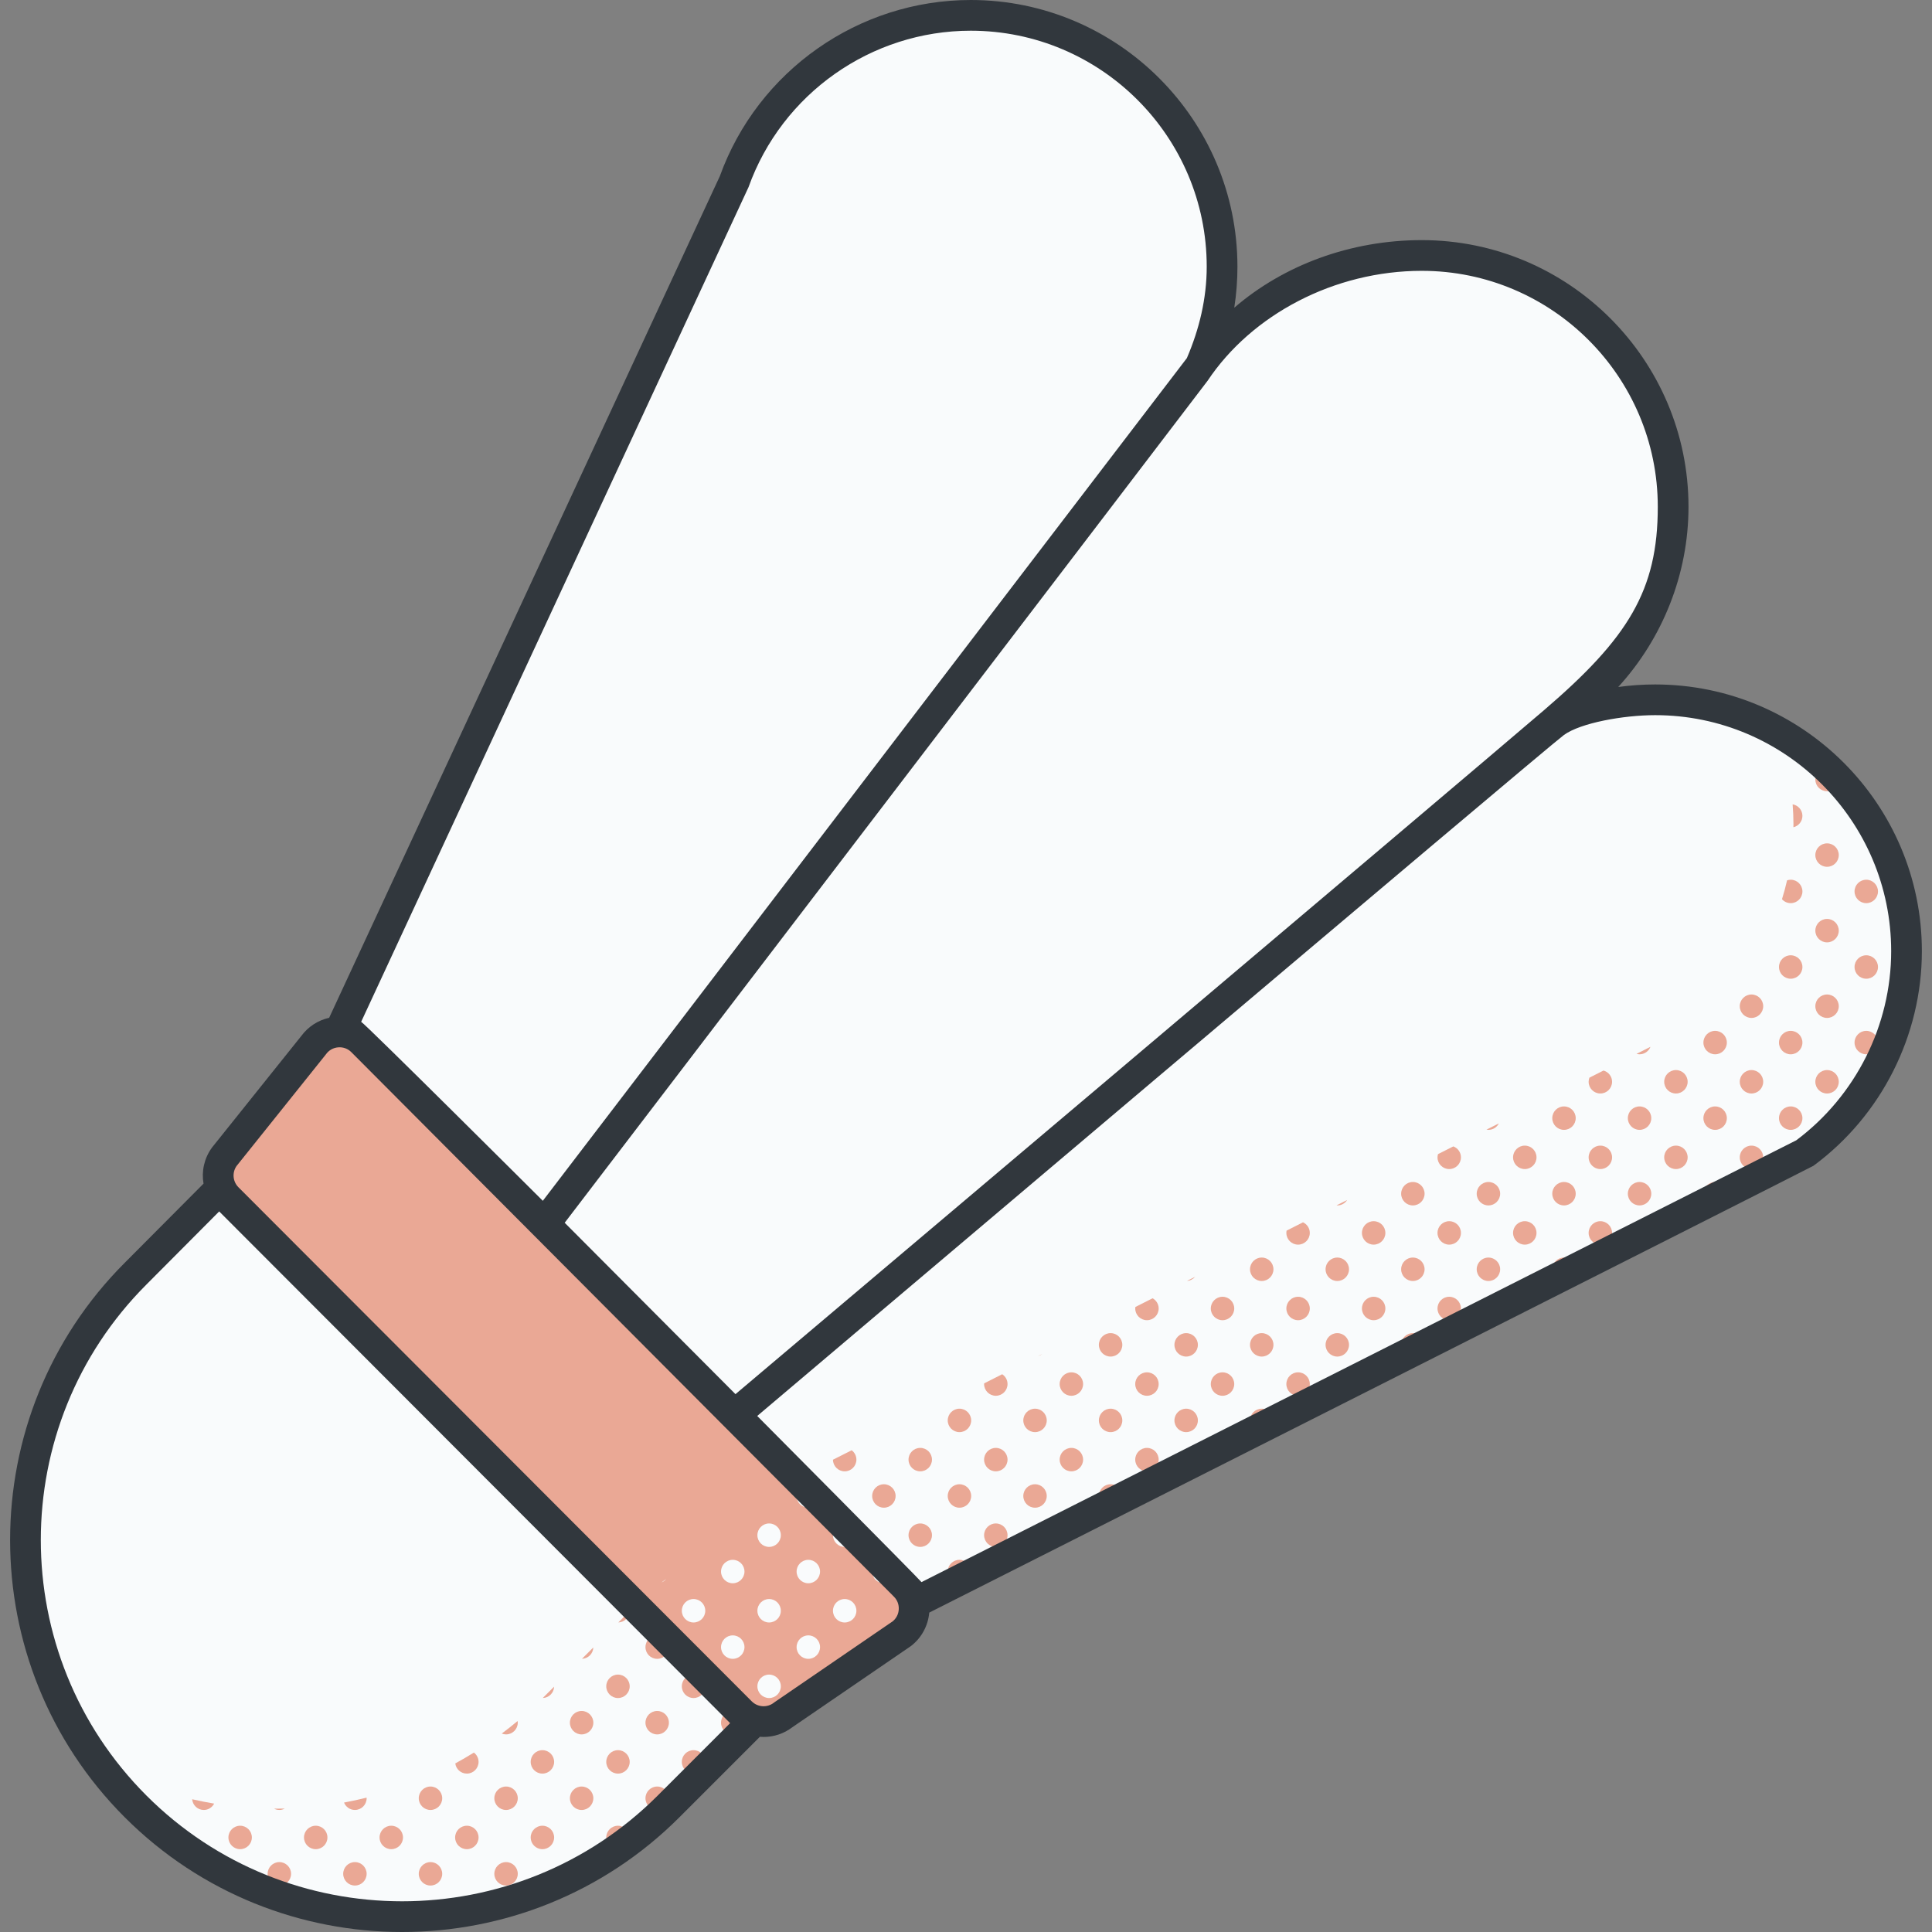 <svg id="Capa_1" enable-background="new 0 0 511.332 511.332" height="512" viewBox="0 0 511.332 511.332" width="512" xmlns="http://www.w3.org/2000/svg"><rect x="0" y="0" width="511.332" height="511.332" fill="#808080" stroke="none"/><g><path d="m438.07 185.215c-9.853 0-19.197 2.159-27.608 6.003 19.383-11.625 32.36-32.835 32.36-57.082 0-36.739-29.783-66.521-66.521-66.521-24.455 0-47.671 12.084-59.463 31.604 4.245-8.688 6.603-18.237 6.603-28.634 0-36.738-29.782-66.521-66.521-66.521-28.869 0-53.434 18.394-62.637 44.099l-21.537 47.063-89.256 191.552-47.59 50.297c-38.945 38.945-38.945 102.087 0 141.032s102.087 38.945 141.032 0l50.291-46.408 250.334-126.434c16.397-12.115 27.034-31.577 27.034-53.529 0-36.738-29.782-66.521-66.521-66.521z" fill="#f9fbfc"/><g fill="#eaa895"><path d="m183.557 443.206c-1.713 0-3.102 1.389-3.102 3.103 0 1.713 1.389 3.102 3.102 3.102s3.102-1.389 3.102-3.102c.001-1.714-1.388-3.103-3.102-3.103z"/><path d="m193.934 452.83c-1.713 0-3.102 1.389-3.102 3.103 0 1.713 1.389 3.102 3.102 3.102s3.102-1.389 3.102-3.102c0-1.714-1.389-3.103-3.102-3.103z"/><path d="m183.557 463.206c-1.713 0-3.102 1.389-3.102 3.103 0 1.713 1.389 3.102 3.102 3.102s3.102-1.389 3.102-3.102c.001-1.714-1.388-3.103-3.102-3.103z"/><path d="m163.654 429.401c1.635-.051 2.944-1.361 2.996-2.995z"/><path d="m173.934 432.83c-1.713 0-3.102 1.389-3.102 3.103 0 1.713 1.389 3.102 3.102 3.102s3.102-1.389 3.102-3.102c0-1.714-1.389-3.103-3.102-3.103z"/><path d="m163.557 443.206c-1.713 0-3.102 1.389-3.102 3.103 0 1.713 1.389 3.102 3.102 3.102s3.102-1.389 3.102-3.102c.001-1.714-1.388-3.103-3.102-3.103z"/><path d="m173.934 452.83c-1.713 0-3.102 1.389-3.102 3.103 0 1.713 1.389 3.102 3.102 3.102s3.102-1.389 3.102-3.102c0-1.714-1.389-3.103-3.102-3.103z"/><path d="m163.557 463.206c-1.713 0-3.102 1.389-3.102 3.103 0 1.713 1.389 3.102 3.102 3.102s3.102-1.389 3.102-3.102c.001-1.714-1.388-3.103-3.102-3.103z"/><path d="m173.934 472.83c-1.713 0-3.102 1.389-3.102 3.103 0 1.713 1.389 3.102 3.102 3.102s3.102-1.389 3.102-3.102c0-1.714-1.389-3.103-3.102-3.103z"/><path d="m163.557 483.206c-1.713 0-3.102 1.389-3.102 3.103 0 1.683 1.342 3.045 3.014 3.093 1.03-.72 2.046-1.467 3.054-2.23.08-.276.137-.561.137-.863 0-1.714-1.389-3.103-3.103-3.103z"/><path d="m154.031 439.024c1.634-.051 2.944-1.361 2.995-2.996z"/><path d="m143.654 449.401c1.634-.051 2.944-1.361 2.996-2.996z"/><path d="m153.934 452.83c-1.713 0-3.102 1.389-3.102 3.103 0 1.713 1.389 3.102 3.102 3.102s3.102-1.389 3.102-3.102c0-1.714-1.389-3.103-3.102-3.103z"/><path d="m143.557 463.206c-1.713 0-3.102 1.389-3.102 3.103 0 1.713 1.389 3.102 3.102 3.102s3.102-1.389 3.102-3.102c.001-1.714-1.388-3.103-3.102-3.103z"/><path d="m153.934 472.83c-1.713 0-3.102 1.389-3.102 3.103 0 1.713 1.389 3.102 3.102 3.102s3.102-1.389 3.102-3.102c0-1.714-1.389-3.103-3.102-3.103z"/><path d="m143.557 483.206c-1.713 0-3.102 1.389-3.102 3.103 0 1.713 1.389 3.102 3.102 3.102s3.102-1.389 3.102-3.102c.001-1.714-1.388-3.103-3.102-3.103z"/><path d="m150.831 495.932c0 .314.061.612.148.898 1.799-.898 3.576-1.858 5.329-2.872-.569-.684-1.416-1.128-2.375-1.128-1.713 0-3.102 1.389-3.102 3.102z"/><path d="m132.796 458.812c.353.14.735.222 1.138.222 1.713 0 3.102-1.389 3.102-3.102 0-.149-.023-.292-.044-.436-1.374 1.152-2.776 2.251-4.196 3.316z"/><path d="m125.424 463.845c-1.623 1.004-3.262 1.969-4.928 2.871.201 1.519 1.488 2.694 3.061 2.694 1.713 0 3.102-1.389 3.102-3.102.001-1.009-.489-1.896-1.235-2.463z"/><path d="m133.934 472.83c-1.713 0-3.102 1.389-3.102 3.103 0 1.713 1.389 3.102 3.102 3.102s3.102-1.389 3.102-3.102c0-1.714-1.389-3.103-3.102-3.103z"/><path d="m123.557 483.206c-1.713 0-3.102 1.389-3.102 3.103 0 1.713 1.389 3.102 3.102 3.102s3.102-1.389 3.102-3.102c.001-1.714-1.388-3.103-3.102-3.103z"/><path d="m133.934 492.83c-1.713 0-3.102 1.389-3.102 3.103 0 1.713 1.389 3.102 3.102 3.102s3.102-1.389 3.102-3.102c0-1.714-1.389-3.103-3.102-3.103z"/><path d="m123.557 503.206c-1.713 0-3.102 1.389-3.102 3.103 0 .005.002.011.002.016 2.013-.285 4.019-.635 6.015-1.043-.425-1.206-1.563-2.076-2.915-2.076z"/><path d="m113.934 472.83c-1.713 0-3.102 1.389-3.102 3.103 0 1.713 1.389 3.102 3.102 3.102s3.102-1.389 3.102-3.102c0-1.714-1.389-3.103-3.102-3.103z"/><path d="m103.557 483.206c-1.713 0-3.102 1.389-3.102 3.103 0 1.713 1.389 3.102 3.102 3.102s3.102-1.389 3.102-3.102c.001-1.714-1.388-3.103-3.102-3.103z"/><path d="m113.934 492.83c-1.713 0-3.102 1.389-3.102 3.103 0 1.713 1.389 3.102 3.102 3.102s3.102-1.389 3.102-3.102c0-1.714-1.389-3.103-3.102-3.103z"/><path d="m103.557 503.206c-1.713 0-3.102 1.389-3.102 3.103 0 .29.052.564.127.83 1.964.114 3.93.177 5.896.176.109-.317.181-.652.181-1.006.001-1.714-1.388-3.103-3.102-3.103z"/><path d="m91.055 477.073c.455 1.147 1.57 1.961 2.879 1.961 1.713 0 3.102-1.389 3.102-3.102 0-.054-.013-.104-.016-.157-1.978.489-3.966.933-5.965 1.298z"/><path d="m83.557 483.206c-1.713 0-3.102 1.389-3.102 3.103 0 1.713 1.389 3.102 3.102 3.102s3.102-1.389 3.102-3.102c.001-1.714-1.388-3.103-3.102-3.103z"/><path d="m93.934 492.83c-1.713 0-3.102 1.389-3.102 3.103 0 1.713 1.389 3.102 3.102 3.102s3.102-1.389 3.102-3.102c0-1.714-1.389-3.103-3.102-3.103z"/><path d="m83.557 503.206c-.861 0-1.639.352-2.201.918 1.699.439 3.407.833 5.123 1.182-.418-1.218-1.561-2.1-2.922-2.1z"/><path d="m75.357 478.673c-.939.021-1.877.021-2.816.017.42.213.889.344 1.392.344.517 0 .996-.138 1.424-.361z"/><path d="m63.557 483.206c-1.713 0-3.102 1.389-3.102 3.103 0 1.713 1.389 3.102 3.102 3.102s3.102-1.389 3.102-3.102c.001-1.714-1.388-3.103-3.102-3.103z"/><path d="m73.934 492.83c-1.713 0-3.102 1.389-3.102 3.103 0 1.713 1.389 3.102 3.102 3.102s3.102-1.389 3.102-3.102c0-1.714-1.389-3.103-3.102-3.103z"/><path d="m53.934 479.034c1.199 0 2.228-.688 2.744-1.684-1.949-.323-3.889-.713-5.819-1.152.137 1.587 1.453 2.836 3.075 2.836z"/><path d="m43.557 483.206c-.594 0-1.143.176-1.614.465 1.485 1.262 3 2.47 4.54 3.631.106-.313.177-.644.177-.993 0-1.714-1.389-3.103-3.103-3.103z"/><path d="m56.094 493.711c-.332-.323-.74-.562-1.189-.711.396.239.791.478 1.189.711z"/><path d="m26.502 467.237c.003-.009.006-.018.008-.028-.016-.008-.033-.016-.049-.024.014.018.028.035.041.052z"/><path d="m33.934 472.83c-.838 0-1.594.336-2.153.875 1.324 1.497 2.687 2.97 4.119 4.402.038.038.077.074.115.111.623-.567 1.021-1.377 1.021-2.286 0-1.713-1.389-3.102-3.102-3.102z"/><g><path d="m503.557 249.411c.347 0 .674-.07.985-.175-.075-2.019-.246-4.012-.496-5.98-.16-.025-.322-.049-.489-.049-1.713 0-3.102 1.389-3.102 3.102s1.389 3.102 3.102 3.102z"/><path d="m500.455 266.309c0 1.259.754 2.338 1.832 2.824.525-1.94.963-3.916 1.312-5.922-.014 0-.027-.004-.041-.004-1.714-.001-3.103 1.388-3.103 3.102z"/><path d="m483.557 209.411c1.711 0 3.097-1.385 3.101-3.094-1.001-1.07-2.037-2.107-3.106-3.11-1.711.003-3.098 1.39-3.098 3.102.001 1.713 1.39 3.102 3.103 3.102z"/><path d="m493.934 219.034c.652 0 1.255-.203 1.754-.546-1.035-1.79-2.149-3.529-3.341-5.208-.904.542-1.515 1.521-1.515 2.652-.001 1.713 1.388 3.102 3.102 3.102z"/><path d="m483.557 223.206c-1.713 0-3.102 1.389-3.102 3.102s1.389 3.102 3.102 3.102 3.102-1.389 3.102-3.102c.001-1.713-1.388-3.102-3.102-3.102z"/><path d="m493.934 232.83c-1.713 0-3.102 1.389-3.102 3.103 0 1.713 1.389 3.102 3.102 3.102s3.102-1.389 3.102-3.102c0-1.714-1.389-3.103-3.102-3.103z"/><path d="m483.557 243.206c-1.713 0-3.102 1.389-3.102 3.102s1.389 3.102 3.102 3.102 3.102-1.389 3.102-3.102c.001-1.713-1.388-3.102-3.102-3.102z"/><path d="m493.934 252.83c-1.713 0-3.102 1.389-3.102 3.103 0 1.713 1.389 3.102 3.102 3.102s3.102-1.389 3.102-3.102c0-1.714-1.389-3.103-3.102-3.103z"/><path d="m483.557 263.206c-1.713 0-3.102 1.389-3.102 3.103 0 1.713 1.389 3.102 3.102 3.102s3.102-1.389 3.102-3.102c.001-1.714-1.388-3.103-3.102-3.103z"/><path d="m493.934 272.83c-1.713 0-3.102 1.389-3.102 3.103 0 1.713 1.389 3.102 3.102 3.102s3.102-1.389 3.102-3.102c0-1.714-1.389-3.103-3.102-3.103z"/><path d="m483.557 283.206c-1.713 0-3.102 1.389-3.102 3.103 0 1.713 1.389 3.102 3.102 3.102s3.102-1.389 3.102-3.102c.001-1.714-1.388-3.103-3.102-3.103z"/><path d="m473.934 199.034c1.134 0 2.116-.615 2.657-1.523-1.677-1.194-3.411-2.314-5.199-3.35-.338.483-.538 1.066-.553 1.697.23.65.442 1.308.653 1.967.567.731 1.445 1.209 2.442 1.209z"/><path d="m474.445 212.881c.133 1.713.22 3.439.22 5.188 0 .292-.009.582-.013.874 1.366-.325 2.384-1.545 2.384-3.01 0-1.539-1.122-2.807-2.591-3.052z"/><path d="m473.934 232.83c-.337 0-.655.067-.959.167-.387 1.689-.835 3.355-1.348 4.991.568.637 1.386 1.046 2.307 1.046 1.713 0 3.102-1.389 3.102-3.102s-1.389-3.102-3.102-3.102z"/><path d="m473.934 252.83c-1.713 0-3.102 1.389-3.102 3.103 0 1.713 1.389 3.102 3.102 3.102s3.102-1.389 3.102-3.102c0-1.714-1.389-3.103-3.102-3.103z"/><path d="m463.557 263.206c-1.713 0-3.102 1.389-3.102 3.103 0 1.713 1.389 3.102 3.102 3.102s3.102-1.389 3.102-3.102c.001-1.714-1.388-3.103-3.102-3.103z"/><path d="m473.934 272.83c-1.713 0-3.102 1.389-3.102 3.103 0 1.713 1.389 3.102 3.102 3.102s3.102-1.389 3.102-3.102c0-1.714-1.389-3.103-3.102-3.103z"/><path d="m463.557 283.206c-1.713 0-3.102 1.389-3.102 3.103 0 1.713 1.389 3.102 3.102 3.102s3.102-1.389 3.102-3.102c.001-1.714-1.388-3.103-3.102-3.103z"/><path d="m473.934 292.83c-1.713 0-3.102 1.389-3.102 3.103 0 1.713 1.389 3.102 3.102 3.102s3.102-1.389 3.102-3.102c0-1.714-1.389-3.103-3.102-3.103z"/><path d="m463.557 303.206c-1.713 0-3.102 1.389-3.102 3.103 0 1.713 1.389 3.102 3.102 3.102s3.102-1.389 3.102-3.102c.001-1.714-1.388-3.103-3.102-3.103z"/><path d="m453.934 272.83c-1.713 0-3.102 1.389-3.102 3.103 0 1.713 1.389 3.102 3.102 3.102s3.102-1.389 3.102-3.102c0-1.714-1.389-3.103-3.102-3.103z"/><path d="m443.557 283.206c-1.713 0-3.102 1.389-3.102 3.103 0 1.713 1.389 3.102 3.102 3.102s3.102-1.389 3.102-3.102c.001-1.714-1.388-3.103-3.102-3.103z"/><path d="m453.934 292.83c-1.713 0-3.102 1.389-3.102 3.103 0 1.713 1.389 3.102 3.102 3.102s3.102-1.389 3.102-3.102c0-1.714-1.389-3.103-3.102-3.103z"/><path d="m443.557 303.206c-1.713 0-3.102 1.389-3.102 3.103 0 1.713 1.389 3.102 3.102 3.102s3.102-1.389 3.102-3.102c.001-1.714-1.388-3.103-3.102-3.103z"/><path d="m453.934 312.83c-1.713 0-3.102 1.389-3.102 3.103 0 .919.407 1.736 1.043 2.304l5.133-2.592c-.149-1.577-1.46-2.815-3.074-2.815z"/><path d="m436.817 277.059-3.681 1.859c.256.068.52.116.797.116 1.315 0 2.432-.821 2.884-1.975z"/><path d="m424.392 283.335-3.73 1.884c-.128.34-.207.705-.207 1.09 0 1.713 1.389 3.102 3.102 3.102s3.102-1.389 3.102-3.102c.001-1.423-.962-2.608-2.267-2.974z"/><path d="m433.934 292.83c-1.713 0-3.102 1.389-3.102 3.103 0 1.713 1.389 3.102 3.102 3.102s3.102-1.389 3.102-3.102c0-1.714-1.389-3.103-3.102-3.103z"/><path d="m423.557 303.206c-1.713 0-3.102 1.389-3.102 3.103 0 1.713 1.389 3.102 3.102 3.102s3.102-1.389 3.102-3.102c.001-1.714-1.388-3.103-3.102-3.103z"/><path d="m433.934 312.83c-1.713 0-3.102 1.389-3.102 3.103 0 1.713 1.389 3.102 3.102 3.102s3.102-1.389 3.102-3.102c0-1.714-1.389-3.103-3.102-3.103z"/><path d="m423.557 323.206c-1.713 0-3.102 1.389-3.102 3.103 0 1.713 1.389 3.102 3.102 3.102s3.102-1.389 3.102-3.102c.001-1.714-1.388-3.103-3.102-3.103z"/><path d="m413.934 292.83c-1.713 0-3.102 1.389-3.102 3.103 0 1.713 1.389 3.102 3.102 3.102s3.102-1.389 3.102-3.102c0-1.714-1.389-3.103-3.102-3.103z"/><path d="m403.557 303.206c-1.713 0-3.102 1.389-3.102 3.103 0 1.713 1.389 3.102 3.102 3.102s3.102-1.389 3.102-3.102c.001-1.714-1.388-3.103-3.102-3.103z"/><path d="m413.934 312.83c-1.713 0-3.102 1.389-3.102 3.103 0 1.713 1.389 3.102 3.102 3.102s3.102-1.389 3.102-3.102c0-1.714-1.389-3.103-3.102-3.103z"/><path d="m403.557 323.206c-1.713 0-3.102 1.389-3.102 3.103 0 1.713 1.389 3.102 3.102 3.102s3.102-1.389 3.102-3.102c.001-1.714-1.388-3.103-3.102-3.103z"/><path d="m413.934 332.83c-1.713 0-3.102 1.389-3.102 3.103 0 .99.472 1.861 1.195 2.43l5-2.525c-.052-1.67-1.413-3.008-3.093-3.008z"/><path d="m396.692 297.325-3.28 1.657c.171.029.343.053.522.053 1.209-.001 2.246-.7 2.758-1.71z"/><path d="m384.641 303.412-4.053 2.047c-.078.272-.133.553-.133.85 0 1.713 1.389 3.102 3.102 3.102s3.102-1.389 3.102-3.102c.001-1.331-.841-2.457-2.018-2.897z"/><path d="m393.934 312.83c-1.713 0-3.102 1.389-3.102 3.103 0 1.713 1.389 3.102 3.102 3.102s3.102-1.389 3.102-3.102c0-1.714-1.389-3.103-3.102-3.103z"/><path d="m383.557 323.206c-1.713 0-3.102 1.389-3.102 3.103 0 1.713 1.389 3.102 3.102 3.102s3.102-1.389 3.102-3.102c.001-1.714-1.388-3.103-3.102-3.103z"/><path d="m393.934 332.83c-1.713 0-3.102 1.389-3.102 3.103 0 1.713 1.389 3.102 3.102 3.102s3.102-1.389 3.102-3.102c0-1.714-1.389-3.103-3.102-3.103z"/><path d="m383.557 343.206c-1.713 0-3.102 1.389-3.102 3.103 0 1.713 1.389 3.102 3.102 3.102s3.102-1.389 3.102-3.102c.001-1.714-1.388-3.103-3.102-3.103z"/><path d="m373.934 312.83c-1.713 0-3.102 1.389-3.102 3.103 0 1.713 1.389 3.102 3.102 3.102s3.102-1.389 3.102-3.102c0-1.714-1.389-3.103-3.102-3.103z"/><path d="m363.557 323.206c-1.713 0-3.102 1.389-3.102 3.103 0 1.713 1.389 3.102 3.102 3.102s3.102-1.389 3.102-3.102c.001-1.714-1.388-3.103-3.102-3.103z"/><path d="m373.934 332.83c-1.713 0-3.102 1.389-3.102 3.103 0 1.713 1.389 3.102 3.102 3.102s3.102-1.389 3.102-3.102c0-1.714-1.389-3.103-3.102-3.103z"/><path d="m363.557 343.206c-1.713 0-3.102 1.389-3.102 3.103 0 1.713 1.389 3.102 3.102 3.102s3.102-1.389 3.102-3.102c.001-1.714-1.388-3.103-3.102-3.103z"/><path d="m373.934 352.83c-1.713 0-3.102 1.389-3.102 3.103 0 1.061.534 1.996 1.347 2.555l4.847-2.448c.001-.036.011-.07.011-.107-.001-1.714-1.39-3.103-3.103-3.103z"/><path d="m356.54 317.604-2.794 1.411c.063.004.124.019.188.019 1.096 0 2.054-.572 2.606-1.43z"/><path d="m344.861 323.503-4.345 2.194c-.04.198-.062.402-.062.612 0 1.713 1.389 3.102 3.102 3.102s3.102-1.389 3.102-3.102c.002-1.246-.737-2.313-1.797-2.806z"/><path d="m353.934 332.83c-1.713 0-3.102 1.389-3.102 3.103 0 1.713 1.389 3.102 3.102 3.102s3.102-1.389 3.102-3.102c0-1.714-1.389-3.103-3.102-3.103z"/><path d="m343.557 343.206c-1.713 0-3.102 1.389-3.102 3.103 0 1.713 1.389 3.102 3.102 3.102s3.102-1.389 3.102-3.102c.001-1.714-1.388-3.103-3.102-3.103z"/><path d="m353.934 352.83c-1.713 0-3.102 1.389-3.102 3.103 0 1.713 1.389 3.102 3.102 3.102s3.102-1.389 3.102-3.102c0-1.714-1.389-3.103-3.102-3.103z"/><path d="m343.557 363.206c-1.713 0-3.102 1.389-3.102 3.103 0 1.713 1.389 3.102 3.102 3.102s3.102-1.389 3.102-3.102c.001-1.714-1.388-3.103-3.102-3.103z"/><path d="m333.934 332.83c-1.713 0-3.102 1.389-3.102 3.103 0 1.713 1.389 3.102 3.102 3.102s3.102-1.389 3.102-3.102c0-1.714-1.389-3.103-3.102-3.103z"/><path d="m323.557 343.206c-1.713 0-3.102 1.389-3.102 3.103 0 1.713 1.389 3.102 3.102 3.102s3.102-1.389 3.102-3.102c.001-1.714-1.388-3.103-3.102-3.103z"/><path d="m333.934 352.83c-1.713 0-3.102 1.389-3.102 3.103 0 1.713 1.389 3.102 3.102 3.102s3.102-1.389 3.102-3.102c0-1.714-1.389-3.103-3.102-3.103z"/><path d="m323.557 363.206c-1.713 0-3.102 1.389-3.102 3.103 0 1.713 1.389 3.102 3.102 3.102s3.102-1.389 3.102-3.102c.001-1.714-1.388-3.103-3.102-3.103z"/><path d="m333.934 372.83c-1.713 0-3.102 1.389-3.102 3.103 0 1.139.62 2.123 1.535 2.663l4.638-2.343c.011-.107.032-.211.032-.32-.001-1.714-1.39-3.103-3.103-3.103z"/><path d="m323.156 383.247c-.723.095-1.367.428-1.845.932z"/><path d="m314.153 339.012c.855-.061 1.607-.463 2.131-1.077z"/><path d="m305.055 343.607-4.559 2.303c-.017.132-.04.262-.04.398 0 1.713 1.389 3.102 3.102 3.102s3.102-1.389 3.102-3.102c0-1.167-.653-2.171-1.605-2.701z"/><path d="m313.934 352.83c-1.713 0-3.102 1.389-3.102 3.103 0 1.713 1.389 3.102 3.102 3.102s3.102-1.389 3.102-3.102c0-1.714-1.389-3.103-3.102-3.103z"/><path d="m303.557 363.206c-1.713 0-3.102 1.389-3.102 3.103 0 1.713 1.389 3.102 3.102 3.102s3.102-1.389 3.102-3.102c.001-1.714-1.388-3.103-3.102-3.103z"/><path d="m313.934 372.83c-1.713 0-3.102 1.389-3.102 3.103 0 1.713 1.389 3.102 3.102 3.102s3.102-1.389 3.102-3.102c0-1.714-1.389-3.103-3.102-3.103z"/><path d="m303.557 383.206c-1.713 0-3.102 1.389-3.102 3.103 0 1.713 1.389 3.102 3.102 3.102s3.102-1.389 3.102-3.102c.001-1.714-1.388-3.103-3.102-3.103z"/><path d="m293.934 352.83c-1.713 0-3.102 1.389-3.102 3.103 0 1.713 1.389 3.102 3.102 3.102s3.102-1.389 3.102-3.102c0-1.714-1.389-3.103-3.102-3.103z"/><path d="m283.557 363.206c-1.713 0-3.102 1.389-3.102 3.103 0 1.713 1.389 3.102 3.102 3.102s3.102-1.389 3.102-3.102c.001-1.714-1.388-3.103-3.102-3.103z"/><path d="m293.934 372.83c-1.713 0-3.102 1.389-3.102 3.103 0 1.713 1.389 3.102 3.102 3.102s3.102-1.389 3.102-3.102c0-1.714-1.389-3.103-3.102-3.103z"/><path d="m283.557 383.206c-1.713 0-3.102 1.389-3.102 3.103 0 1.713 1.389 3.102 3.102 3.102s3.102-1.389 3.102-3.102c.001-1.714-1.388-3.103-3.102-3.103z"/><path d="m293.934 392.83c-1.713 0-3.102 1.389-3.102 3.103 0 1.217.708 2.26 1.728 2.768l4.423-2.234c.03-.174.054-.351.054-.534-.001-1.714-1.39-3.103-3.103-3.103z"/><path d="m281.025 404.525 2.599-1.312c-.023 0-.044-.007-.066-.007-1.049 0-1.972.523-2.533 1.319z"/><path d="m274.756 358.91c.401-.111.767-.298 1.085-.548z"/><path d="m265.248 363.712-4.774 2.411c-.004.062-.019.121-.019.185 0 1.713 1.389 3.102 3.102 3.102s3.102-1.389 3.102-3.102c.001-1.088-.563-2.042-1.411-2.596z"/><path d="m273.934 372.83c-1.713 0-3.102 1.389-3.102 3.103 0 1.713 1.389 3.102 3.102 3.102s3.102-1.389 3.102-3.102c0-1.714-1.389-3.103-3.102-3.103z"/><path d="m263.557 383.206c-1.713 0-3.102 1.389-3.102 3.103 0 1.713 1.389 3.102 3.102 3.102s3.102-1.389 3.102-3.102c.001-1.714-1.388-3.103-3.102-3.103z"/><path d="m273.934 392.83c-1.713 0-3.102 1.389-3.102 3.103 0 1.713 1.389 3.102 3.102 3.102s3.102-1.389 3.102-3.102c0-1.714-1.389-3.103-3.102-3.103z"/><path d="m263.557 403.206c-1.713 0-3.102 1.389-3.102 3.103 0 1.713 1.389 3.102 3.102 3.102s3.102-1.389 3.102-3.102c.001-1.714-1.388-3.103-3.102-3.103z"/><path d="m253.934 372.83c-1.713 0-3.102 1.389-3.102 3.103 0 1.713 1.389 3.102 3.102 3.102s3.102-1.389 3.102-3.102c0-1.714-1.389-3.103-3.102-3.103z"/><path d="m243.557 383.206c-1.713 0-3.102 1.389-3.102 3.103 0 1.713 1.389 3.102 3.102 3.102s3.102-1.389 3.102-3.102c.001-1.714-1.388-3.103-3.102-3.103z"/><path d="m253.934 392.83c-1.713 0-3.102 1.389-3.102 3.103 0 1.713 1.389 3.102 3.102 3.102s3.102-1.389 3.102-3.102c0-1.714-1.389-3.103-3.102-3.103z"/><path d="m243.557 403.206c-1.713 0-3.102 1.389-3.102 3.103 0 1.713 1.389 3.102 3.102 3.102s3.102-1.389 3.102-3.102c.001-1.714-1.388-3.103-3.102-3.103z"/><path d="m253.934 412.83c-1.713 0-3.102 1.389-3.102 3.103 0 1.297.798 2.406 1.929 2.869l4.17-2.106c.062-.246.106-.498.106-.763-.001-1.714-1.39-3.103-3.103-3.103z"/><path d="m243.557 423.206c-.69 0-1.321.232-1.833.616-.339-1.505-1.085-2.941-2.268-4.124l-2.637-2.646c.135-.348.217-.724.217-1.12 0-1.713-1.389-3.103-3.102-3.103-.392 0-.764.081-1.109.213l-6.215-6.237c.027-.163.05-.327.05-.498 0-1.713-1.389-3.103-3.102-3.103-.167 0-.327.024-.487.049l-6.235-6.257c.123-.334.2-.69.2-1.066 0-1.713-1.389-3.103-3.102-3.103-.373 0-.725.076-1.056.197l-117.014-117.425c-3.699-3.699-9.832-3.2-12.885 1.048l-23.627 29.515c-2.424 3.375-2.047 8.008.891 10.946l135.851 136.055c3.035 3.035 7.859 3.324 11.235.673l31.368-21.471c2.539-1.994 3.604-5.111 3.127-8.042l2.133-1.078c-.132-.016-.263-.039-.4-.039z"/><path d="m223.557 389.411c1.713 0 3.102-1.389 3.102-3.102 0-1.016-.495-1.91-1.25-2.476l-4.952 2.501c.015 1.701 1.396 3.077 3.1 3.077z"/><path d="m233.934 399.034c1.713 0 3.102-1.389 3.102-3.102s-1.389-3.103-3.102-3.103-3.102 1.389-3.102 3.103c-.001 1.714 1.388 3.102 3.102 3.102z"/></g></g><g fill="#f9fbfc"><path d="m241.724 423.818c-.766.565-1.269 1.466-1.269 2.491 0 .89.38 1.687.98 2.253.544-1.521.644-3.169.289-4.744z"/><path d="m220.455 406.309c0 1.713 1.389 3.102 3.102 3.102 1.543 0 2.813-1.129 3.052-2.604l-3.538-3.551c-1.481.234-2.616 1.506-2.616 3.053z"/><path d="m232.824 413.043c-1.164.447-1.993 1.568-1.993 2.889 0 1.713 1.389 3.102 3.102 3.102 1.317 0 2.436-.824 2.886-1.982z"/><path d="m223.557 423.206c-1.713 0-3.102 1.389-3.102 3.103 0 1.713 1.389 3.102 3.102 3.102s3.102-1.389 3.102-3.102c.001-1.714-1.388-3.103-3.102-3.103z"/><path d="m233.934 432.83c-1.713 0-3.102 1.389-3.102 3.103 0 .56.16 1.078.419 1.531l5.081-3.477c-.569-.701-1.426-1.157-2.398-1.157z"/><path d="m221.144 444.381 1.488-1.019c-.595.187-1.107.543-1.488 1.019z"/><path d="m210.831 395.932c0 1.713 1.389 3.102 3.102 3.102 1.337 0 2.466-.85 2.902-2.036l-3.958-3.972c-1.19.434-2.046 1.565-2.046 2.906z"/><path d="m203.557 403.206c-1.713 0-3.102 1.389-3.102 3.103 0 1.713 1.389 3.102 3.102 3.102s3.102-1.389 3.102-3.102c.001-1.714-1.388-3.103-3.102-3.103z"/><path d="m213.934 412.83c-1.713 0-3.102 1.389-3.102 3.103 0 1.713 1.389 3.102 3.102 3.102s3.102-1.389 3.102-3.102c0-1.714-1.389-3.103-3.102-3.103z"/><path d="m203.557 429.411c1.713 0 3.102-1.389 3.102-3.102s-1.389-3.103-3.102-3.103-3.102 1.389-3.102 3.103c0 1.713 1.389 3.102 3.102 3.102z"/><path d="m213.934 439.034c1.713 0 3.102-1.389 3.102-3.102s-1.389-3.103-3.102-3.103-3.102 1.389-3.102 3.103c-.001 1.714 1.388 3.102 3.102 3.102z"/><path d="m203.557 449.411c1.713 0 3.102-1.389 3.102-3.102s-1.389-3.103-3.102-3.103-3.102 1.389-3.102 3.103c0 1.713 1.389 3.102 3.102 3.102z"/><path d="m193.934 419.034c1.713 0 3.102-1.389 3.102-3.102s-1.389-3.103-3.102-3.103-3.102 1.389-3.102 3.103c-.001 1.714 1.388 3.102 3.102 3.102z"/><path d="m186.66 426.309c0-1.713-1.389-3.103-3.102-3.103s-3.102 1.389-3.102 3.103c0 1.713 1.389 3.102 3.102 3.102s3.102-1.389 3.102-3.102z"/><path d="m193.934 439.034c1.713 0 3.102-1.389 3.102-3.102s-1.389-3.103-3.102-3.103-3.102 1.389-3.102 3.103c-.001 1.714 1.388 3.102 3.102 3.102z"/><path d="m176.29 417.929-1.209.88c.475-.189.883-.497 1.209-.88z"/></g><path d="m438.071 181.151c-3.298 0-6.563.225-9.783.672 11.758-12.877 18.599-29.904 18.599-47.686 0-38.921-31.665-70.586-70.585-70.586-18.815 0-36.506 6.574-49.634 17.889.558-3.561.839-7.183.839-10.854-.002-38.922-31.667-70.586-70.587-70.586-29.675 0-56.338 18.73-66.404 46.627l-103.399 222.744c-2.942.66-5.566 2.347-7.371 4.811l-23.567 29.441-.128.169c-2.04 2.839-2.744 6.253-2.183 9.473l-20.842 20.936c-40.467 40.468-40.467 106.313 0 146.78 20.234 20.234 46.812 30.351 73.39 30.351s53.156-10.117 73.39-30.351l21.318-21.318c.323.025.647.047.971.047 2.679 0 5.368-.854 7.627-2.586l31.27-21.403.214-.157c2.727-2.142 4.431-5.322 4.735-8.766 0 0 233.539-117.901 234.029-118.263 17.971-13.257 28.684-34.504 28.684-56.798.002-38.922-31.663-70.586-70.583-70.586zm-61.77-109.471c34.438 0 62.456 28.018 62.456 62.457 0 22.149-7.838 34.739-30.144 53.85-22.306 19.112-213.958 180.994-213.958 180.994l-45.201-45.36s169.637-222.072 170.148-222.837c11.706-17.559 33.567-29.104 56.699-29.104zm-178.191-22.147c8.866-24.765 32.5-41.404 58.81-41.404 34.438 0 62.456 28.018 62.456 62.457 0 8.407-1.971 16.567-5.257 24.197l-170.454 223.028s-46.929-46.783-48.077-47.372c0 0 102.483-220.797 102.522-220.906zm-24.052 425.7c-37.298 37.298-97.987 37.297-135.283 0-37.298-37.298-37.298-97.986 0-135.284l19.236-19.324 135.207 135.41.002.003c.006.006.012.01.018.016zm62.217-46.134-31.242 21.384-.214.157c-1.757 1.378-4.272 1.229-5.85-.35l.001.001-135.853-136.057c-1.516-1.516-1.727-3.869-.515-5.627l23.55-29.419.128-.168c.769-1.069 1.915-1.717 3.229-1.825 1.312-.108 2.55.348 3.476 1.273l143.598 144.105c.906.906 1.362 2.109 1.285 3.388-.074 1.241-.639 2.35-1.593 3.138zm239.138-127.305-231.53 116.936c-.452-.677-43.472-43.973-43.472-43.973s209.138-177.069 213.526-180.246c4.387-3.177 15.68-5.233 24.133-5.233 34.438 0 62.456 28.018 62.456 62.456.001 19.615-9.382 38.303-25.113 50.06z" fill="#31373d"/></g></svg>